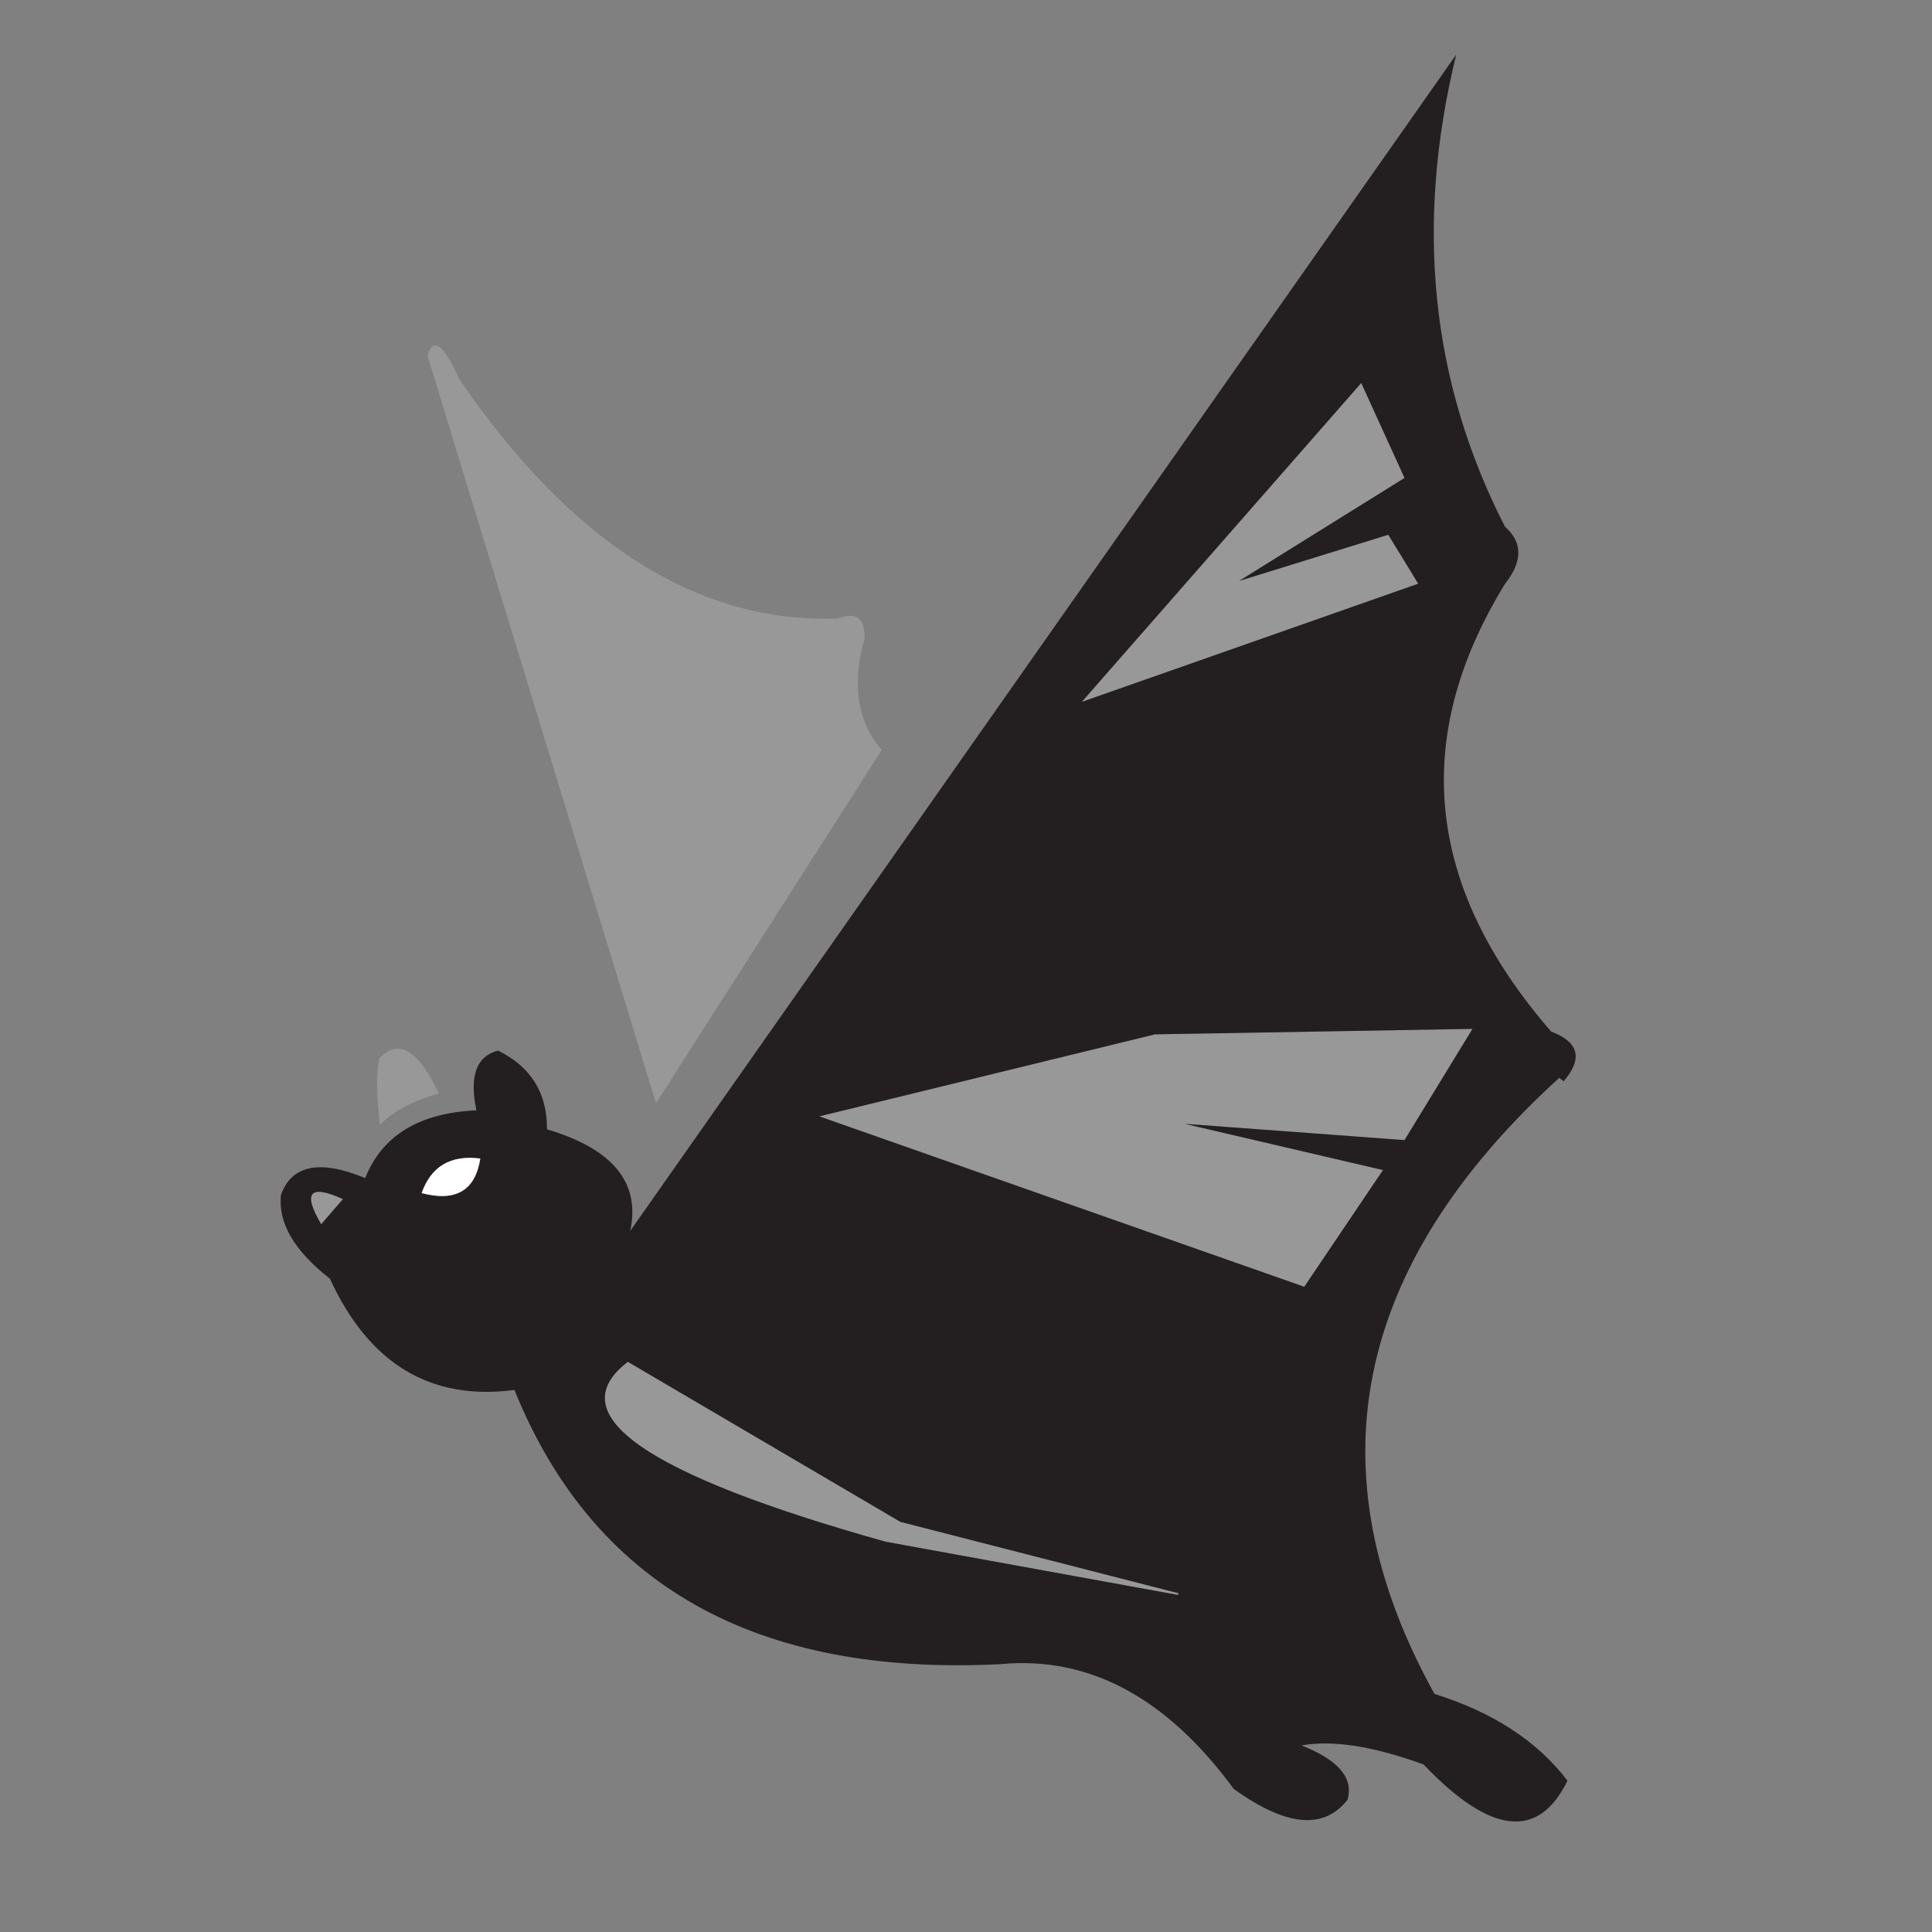 <?xml version="1.0" encoding="utf-8"?>
<!-- Generator: Adobe Illustrator 16.0.0, SVG Export Plug-In . SVG Version: 6.00 Build 0)  -->
<!DOCTYPE svg PUBLIC "-//W3C//DTD SVG 1.1//EN" "http://www.w3.org/Graphics/SVG/1.1/DTD/svg11.dtd">
<svg version="1.1" id="Layer_1" xmlns="http://www.w3.org/2000/svg" xmlns:xlink="http://www.w3.org/1999/xlink" x="0px" y="0px"
	 width="300px" height="300px" viewBox="0 0 300 300" enable-background="new 0 0 300 300" xml:space="preserve">
<rect x="0" y="0" width="300" height="300" fill="#808080" stroke="none"/>
<g>
	<path fill-rule="evenodd" clip-rule="evenodd" fill="#989898" d="M134.253,99.063c-2.023,7.242-1.133,13.038,2.667,17.388
		l-35.057,54.854L66.381,55.242c0.851-3.006,2.497-1.795,4.936,3.63c17.472,25.528,37.061,37.921,58.768,37.185
		C132.903,94.941,134.292,95.943,134.253,99.063z M218.096,74.218l-25.696,15.996l23.172-7.175l4.651,7.601l-52.245,18.352
		l43.396-49.521L218.096,74.218z M58.979,174.652c-0.53-4.691-0.558-8.121-0.086-10.297c2.952-3.176,6.043-1.354,9.274,5.475
		C64.425,170.758,61.361,172.365,58.979,174.652z M53.249,186.195l-3.374,3.912C46.962,185.155,48.086,183.852,53.249,186.195z
		 M218.096,177.035l-34.12-2.524l30.774,7.174l-12.226,18.124l-75.305-26.461l52.133-12.736l49.296-0.85L218.096,177.035z
		 M183.011,247.402l-0.084,0.257l-45.381-8.256c-37.401-10.474-50.752-19.787-40.049-27.938l42.318,24.849L183.011,247.402z"/>
	<path fill-rule="evenodd" clip-rule="evenodd" fill="#231F20" d="M218.096,74.218l-6.722-14.749l-43.396,49.521l52.245-18.352
		l-4.651-7.601l-23.172,7.175L218.096,74.218z M233.695,90.668c-14.712,23.939-12.318,47.111,7.177,69.518
		c4.311,1.626,4.955,4.198,1.928,7.715l-0.681-0.538c-32.069,29.231-38.526,61.122-19.372,95.669
		c9.076,2.835,15.96,7.325,20.649,13.472c-4.5,9.227-11.95,8.387-22.352-2.523c-7.81-2.839-14.123-3.821-18.945-2.951
		c5.729,2.249,8.111,5.059,7.146,8.424c-3.669,4.727-9.559,4.171-17.67-1.672c-10.438-14.221-22.52-20.678-36.247-19.372
		c-38.026,1.909-63.176-12.284-75.447-42.574c-13.027,1.702-22.577-4.057-28.646-17.273c-5.561-4.35-8.094-8.699-7.603-13.046
		c1.683-4.633,6.043-5.494,13.077-2.582c2.628-6.617,8.385-10.125,17.271-10.523c-1.133-5.332-0.008-8.424,3.376-9.274
		c5.106,2.534,7.631,6.609,7.573,12.224c10.231,3.025,14.542,8.283,12.935,15.77L226.123,8.472
		c-6.467,26.416-3.942,50.855,7.572,73.318C236.457,84.21,236.457,87.169,233.695,90.668z M65.474,185.261
		c5.293,1.398,8.329-0.388,9.104-5.362C69.983,179.313,66.948,181.099,65.474,185.261z M53.249,186.195
		c-5.162-2.344-6.287-1.04-3.374,3.912L53.249,186.195z M218.096,177.035l10.553-17.273l-49.296,0.85l-52.133,12.736l75.305,26.461
		l12.226-18.124l-30.774-7.174L218.096,177.035z M183.011,247.402l-43.197-11.088l-42.318-24.849
		c-10.703,8.15,2.648,17.464,40.049,27.938l45.381,8.256L183.011,247.402z"/>
	<path fill-rule="evenodd" clip-rule="evenodd" fill="#FFFFFF" d="M65.474,185.261c1.474-4.162,4.509-5.948,9.104-5.362
		C73.803,184.873,70.768,186.659,65.474,185.261z"/>
</g>
</svg>

